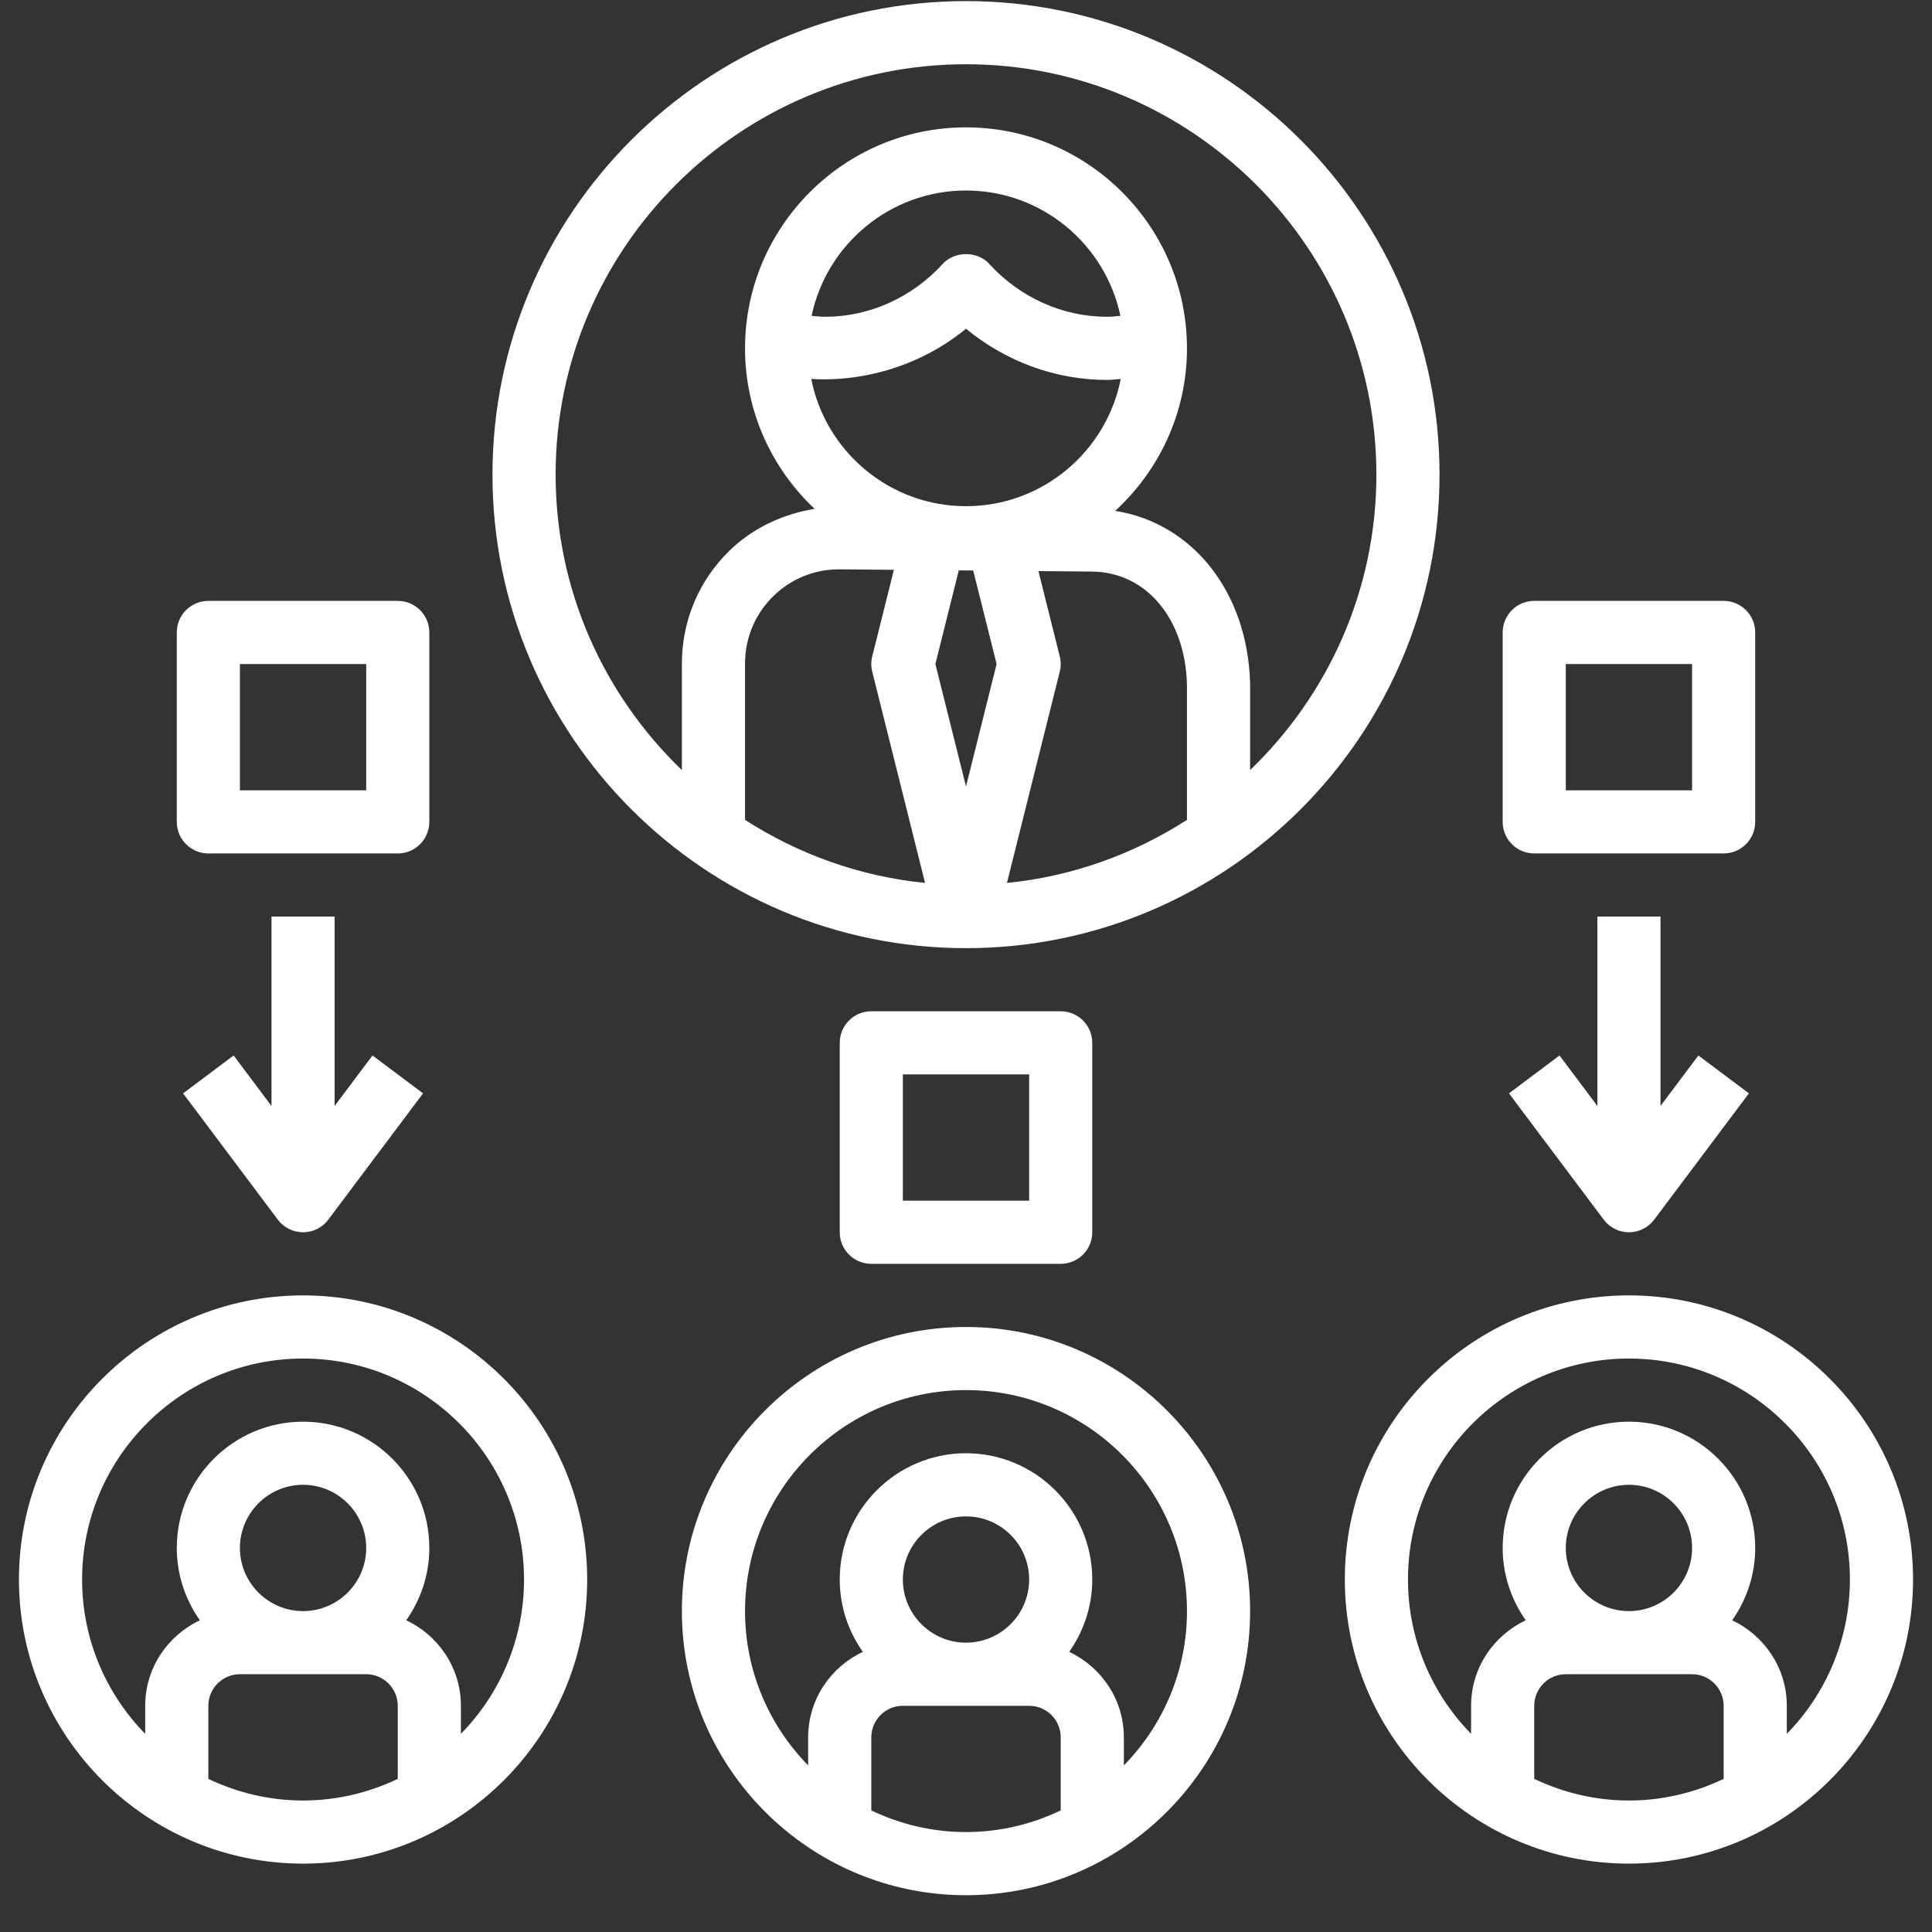 <svg width="51" height="51" viewBox="0 0 51 51" fill="none" xmlns="http://www.w3.org/2000/svg">
<rect x="0" y="0" width="51" height="51" fill="#333333" stroke="none"/>
<g id="Frame 25">
<g id="Group 11">
<path id="Vector" d="M25.5 25.029C32.392 25.029 38 19.421 38 12.529C38 5.636 32.392 0.029 25.5 0.029C18.608 0.029 13 5.636 13 12.529C13 19.421 18.608 25.029 25.5 25.029ZM19.667 21.643V17.52C19.667 16.847 19.928 16.217 20.405 15.745C20.873 15.283 21.489 15.029 22.144 15.029H22.167L23.597 15.042L23.025 17.326C22.991 17.459 22.991 17.598 23.025 17.73L24.419 23.307C22.681 23.134 21.067 22.542 19.667 21.643L19.667 21.643ZM25.5 8.677C26.55 9.543 27.865 10.029 29.216 10.029C29.341 10.029 29.462 10.012 29.585 10.004C29.208 11.915 27.521 13.362 25.5 13.362C23.479 13.362 21.792 11.915 21.415 10.004C22.851 10.088 24.355 9.622 25.5 8.677L25.5 8.677ZM21.424 8.338C21.821 6.451 23.497 5.029 25.5 5.029C27.503 5.029 29.179 6.451 29.576 8.338C29.457 8.349 29.338 8.362 29.216 8.362C28.053 8.362 26.923 7.854 26.116 6.968C25.8 6.621 25.199 6.621 24.883 6.968C24.077 7.854 22.948 8.362 21.784 8.362C21.662 8.362 21.543 8.349 21.424 8.338ZM25.5 20.76L24.692 17.529L25.31 15.056L25.69 15.06L26.308 17.529L25.5 20.76ZM31.333 21.643C29.933 22.542 28.319 23.135 26.581 23.307L27.975 17.731C28.009 17.598 28.009 17.459 27.975 17.327L27.412 15.075L28.813 15.088C30.253 15.094 31.289 16.33 31.333 18.071V21.643L31.333 21.643ZM25.5 1.696C31.473 1.696 36.333 6.556 36.333 12.529C36.333 15.591 35.05 18.356 33 20.328V18.049C32.938 15.618 31.471 13.805 29.438 13.486C30.599 12.42 31.333 10.894 31.333 9.196C31.333 5.979 28.716 3.362 25.5 3.362C22.284 3.362 19.667 5.979 19.667 9.196C19.667 10.865 20.375 12.368 21.503 13.432C20.658 13.572 19.857 13.942 19.231 14.561C18.437 15.349 18 16.4 18 17.521V20.328C15.95 18.356 14.667 15.592 14.667 12.529C14.667 6.556 19.527 1.696 25.5 1.696L25.5 1.696Z" fill="white"/>
<path id="Vector_2" d="M28 33.362C28.461 33.362 28.833 32.989 28.833 32.529V27.529C28.833 27.069 28.461 26.695 28 26.695H23C22.539 26.695 22.167 27.069 22.167 27.529V32.529C22.167 32.989 22.539 33.362 23 33.362H28ZM23.833 28.362H27.167V31.695H23.833V28.362Z" fill="white"/>
<path id="Vector_3" d="M40.5 22.529H45.5C45.961 22.529 46.333 22.155 46.333 21.695V16.695C46.333 16.235 45.961 15.862 45.5 15.862H40.5C40.039 15.862 39.667 16.235 39.667 16.695V21.695C39.667 22.155 40.039 22.529 40.5 22.529ZM41.333 17.529H44.667V20.862H41.333V17.529Z" fill="white"/>
<path id="Vector_4" d="M5.5 22.529H10.5C10.961 22.529 11.333 22.155 11.333 21.695V16.695C11.333 16.235 10.961 15.862 10.5 15.862H5.5C5.039 15.862 4.667 16.235 4.667 16.695V21.695C4.667 22.155 5.039 22.529 5.5 22.529ZM6.333 17.529H9.667V20.862H6.333V17.529Z" fill="white"/>
<path id="Vector_5" d="M8 49.195C12.136 49.195 15.5 45.83 15.5 41.695C15.5 37.56 12.136 34.195 8 34.195C3.864 34.195 0.5 37.56 0.5 41.695C0.5 45.83 3.864 49.195 8 49.195ZM10.5 46.958C9.741 47.32 8.895 47.529 8 47.529C7.105 47.529 6.259 47.32 5.5 46.958V45.029C5.5 44.57 5.874 44.195 6.333 44.195H9.667C10.127 44.195 10.5 44.57 10.5 45.029V46.958ZM6.333 40.862C6.333 39.943 7.081 39.195 8 39.195C8.919 39.195 9.667 39.943 9.667 40.862C9.667 41.781 8.919 42.529 8 42.529C7.081 42.529 6.333 41.781 6.333 40.862ZM8 35.862C11.216 35.862 13.833 38.479 13.833 41.695C13.833 43.28 13.196 44.718 12.167 45.769V45.029C12.167 44.029 11.573 43.172 10.724 42.772C11.105 42.23 11.333 41.574 11.333 40.862C11.333 39.024 9.838 37.529 8 37.529C6.162 37.529 4.667 39.024 4.667 40.862C4.667 41.574 4.895 42.23 5.276 42.772C4.427 43.172 3.833 44.029 3.833 45.029V45.769C2.804 44.718 2.167 43.28 2.167 41.695C2.167 38.479 4.784 35.862 8 35.862H8Z" fill="white"/>
<path id="Vector_6" d="M18 42.529C18 46.664 21.364 50.029 25.5 50.029C29.636 50.029 33 46.664 33 42.529C33 38.394 29.636 35.029 25.5 35.029C21.364 35.029 18 38.394 18 42.529ZM28 47.791C27.241 48.153 26.395 48.362 25.5 48.362C24.605 48.362 23.759 48.153 23 47.791V45.862C23 45.403 23.373 45.029 23.833 45.029H27.167C27.627 45.029 28 45.403 28 45.862V47.791ZM23.833 41.695C23.833 40.776 24.581 40.029 25.5 40.029C26.419 40.029 27.167 40.776 27.167 41.695C27.167 42.614 26.419 43.362 25.5 43.362C24.581 43.362 23.833 42.614 23.833 41.695ZM25.5 36.695C28.716 36.695 31.333 39.312 31.333 42.529C31.333 44.113 30.696 45.551 29.667 46.603V45.862C29.667 44.863 29.073 44.005 28.224 43.605C28.605 43.063 28.833 42.407 28.833 41.695C28.833 39.857 27.338 38.362 25.5 38.362C23.662 38.362 22.167 39.857 22.167 41.695C22.167 42.407 22.395 43.063 22.776 43.605C21.927 44.005 21.333 44.863 21.333 45.862V46.603C20.304 45.55 19.667 44.113 19.667 42.529C19.667 39.312 22.284 36.695 25.5 36.695H25.5Z" fill="white"/>
<path id="Vector_7" d="M35.5 41.695C35.5 45.83 38.864 49.195 43 49.195C47.136 49.195 50.5 45.83 50.5 41.695C50.5 37.56 47.136 34.195 43 34.195C38.864 34.195 35.5 37.56 35.5 41.695ZM45.5 46.958C44.741 47.32 43.895 47.529 43 47.529C42.105 47.529 41.259 47.32 40.5 46.958V45.029C40.5 44.57 40.873 44.195 41.333 44.195H44.667C45.127 44.195 45.5 44.57 45.5 45.029V46.958ZM41.333 40.862C41.333 39.943 42.081 39.195 43 39.195C43.919 39.195 44.667 39.943 44.667 40.862C44.667 41.781 43.919 42.529 43 42.529C42.081 42.529 41.333 41.781 41.333 40.862ZM48.833 41.695C48.833 43.28 48.196 44.718 47.167 45.769V45.029C47.167 44.029 46.573 43.172 45.724 42.772C46.105 42.23 46.333 41.574 46.333 40.862C46.333 39.024 44.838 37.529 43 37.529C41.162 37.529 39.667 39.024 39.667 40.862C39.667 41.574 39.895 42.23 40.276 42.772C39.427 43.172 38.833 44.029 38.833 45.029V45.769C37.804 44.717 37.167 43.279 37.167 41.695C37.167 38.479 39.784 35.862 43 35.862C46.216 35.862 48.833 38.479 48.833 41.695Z" fill="white"/>
<path id="Vector_8" d="M7.167 24.195V29.195L6.167 27.862L4.833 28.862L7.333 32.195C7.49 32.405 7.737 32.529 8 32.529C8.263 32.529 8.509 32.405 8.667 32.195L11.167 28.862L9.833 27.862L8.833 29.195V24.195H7.167Z" fill="white"/>
<path id="Vector_9" d="M42.167 24.195V29.195L41.167 27.862L39.833 28.862L42.333 32.195C42.49 32.405 42.737 32.529 43 32.529C43.263 32.529 43.509 32.405 43.667 32.195L46.167 28.862L44.833 27.862L43.833 29.195V24.195H42.167Z" fill="white"/>
</g>
</g>
</svg>
